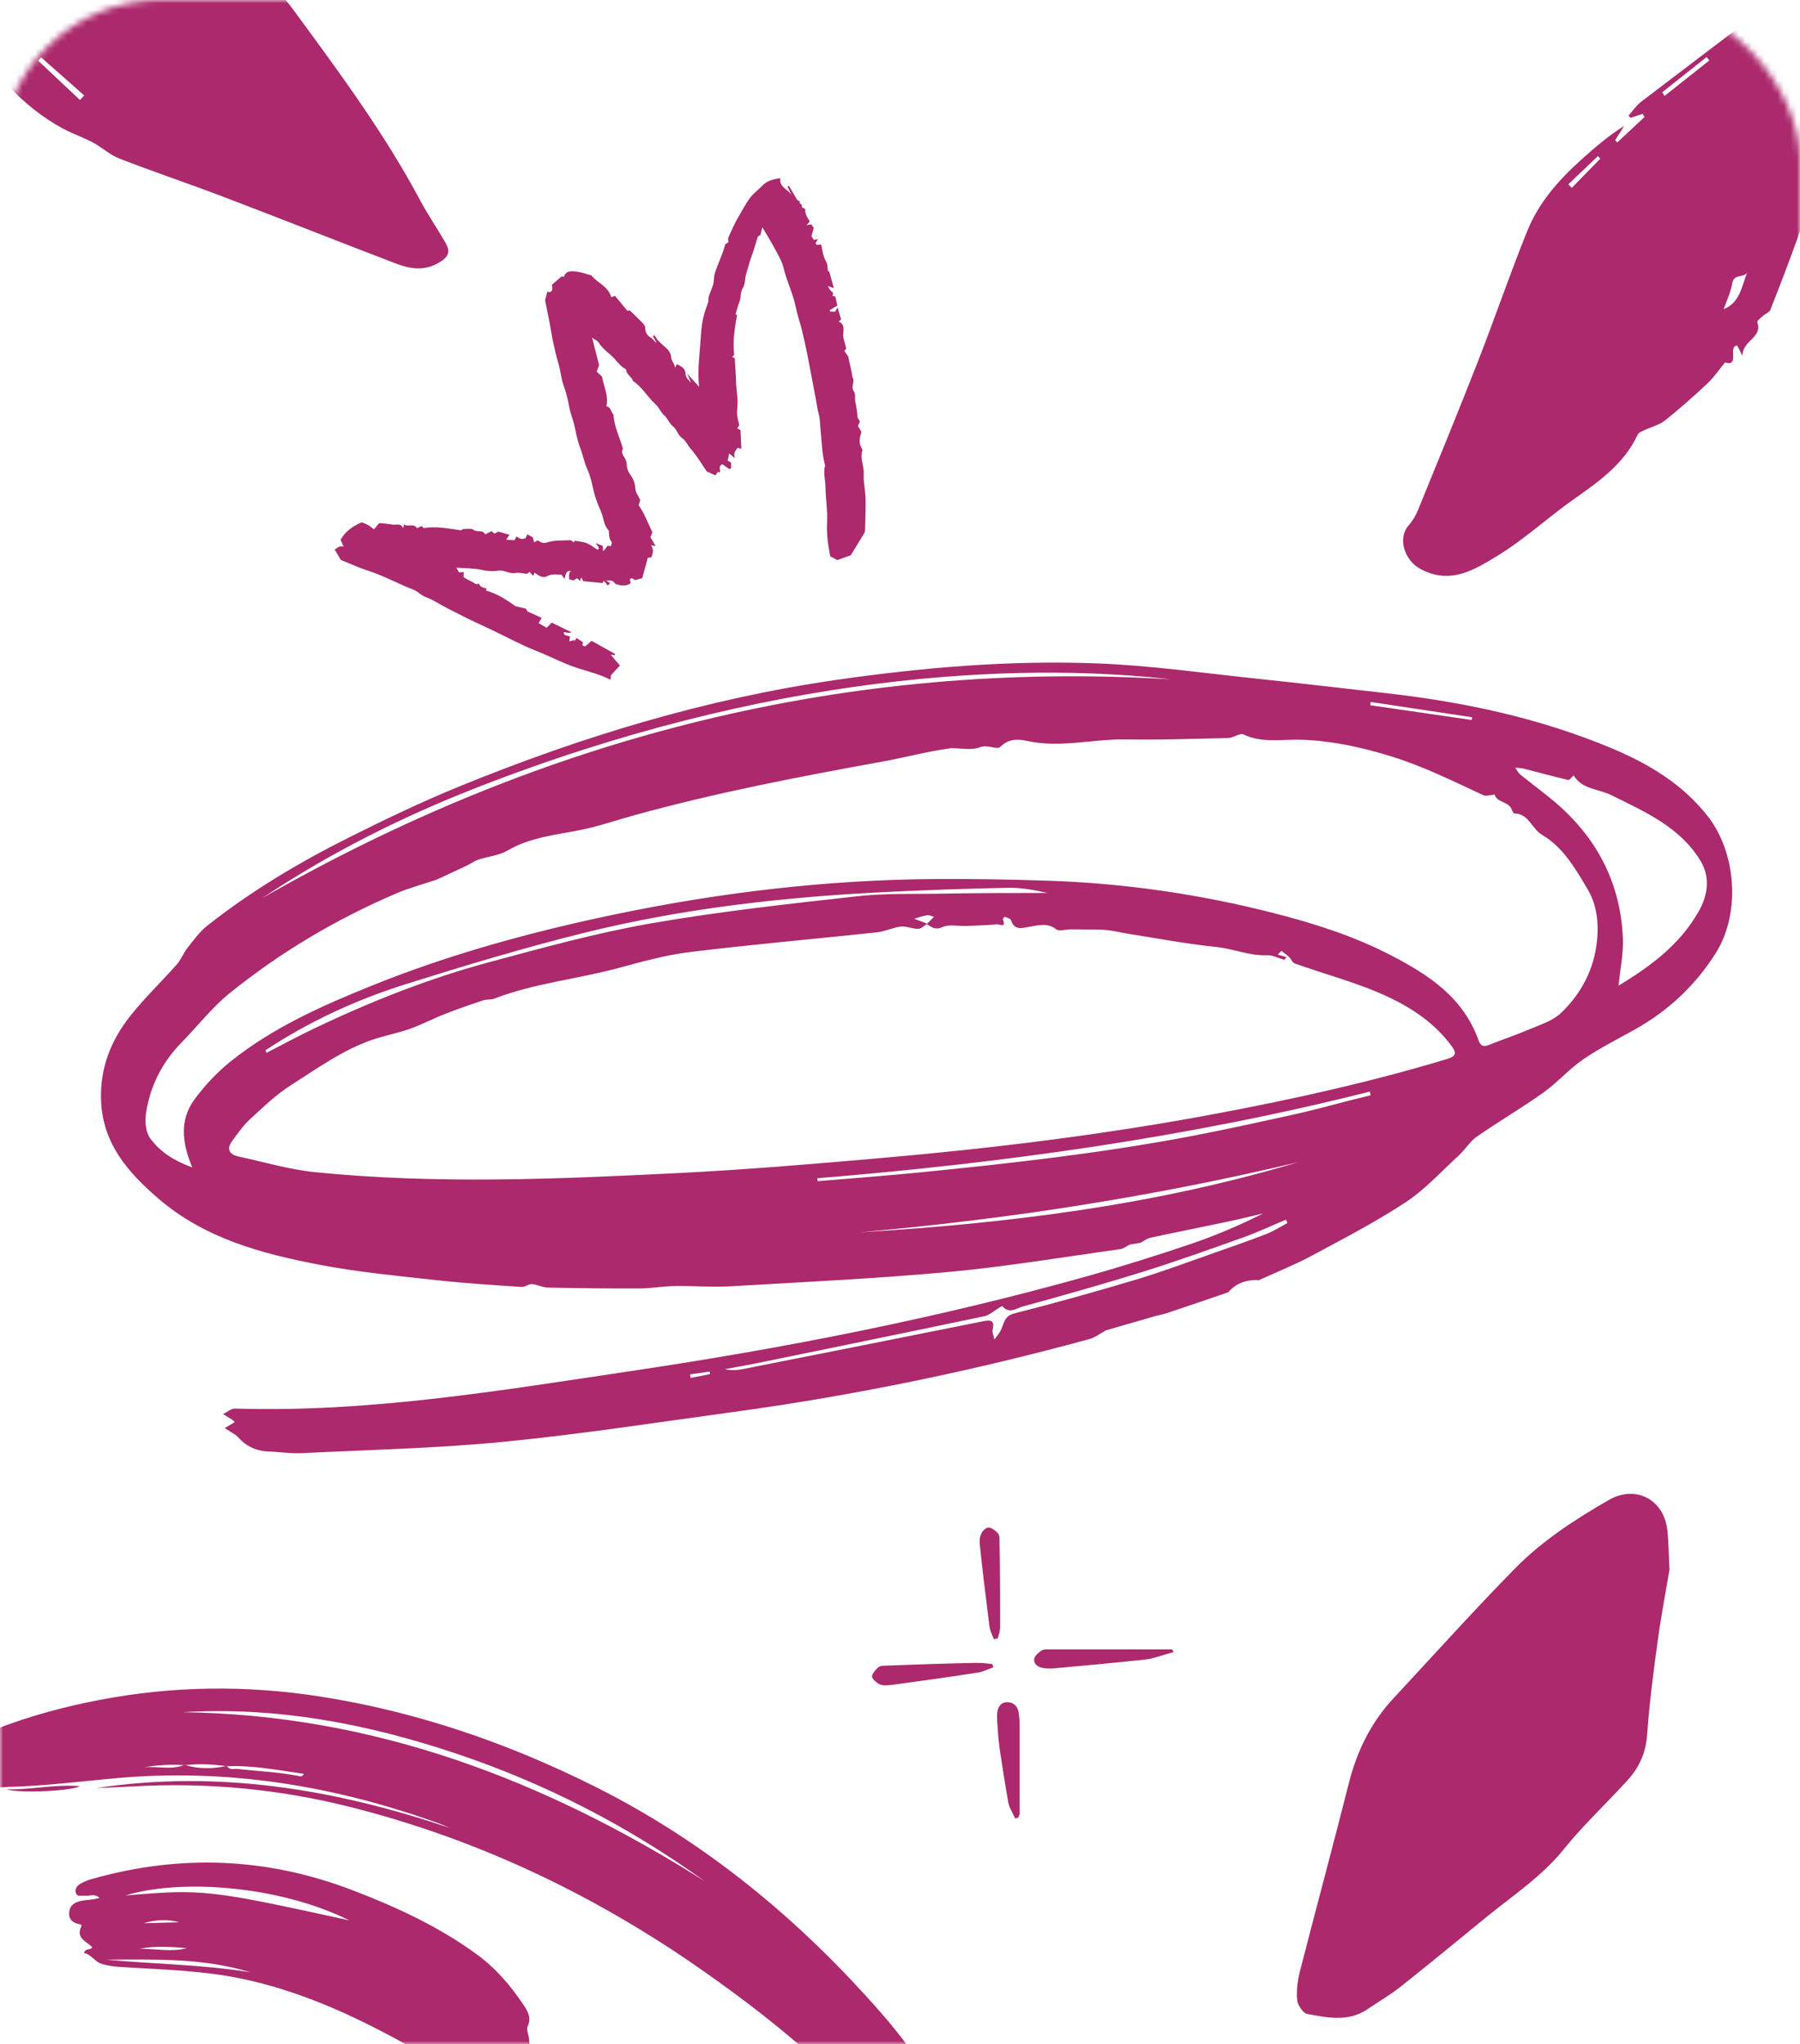 <svg width="280" height="318" viewBox="0 0 280 318" fill="none" xmlns="http://www.w3.org/2000/svg">
<mask id="mask0_1633_8838" style="mask-type:alpha" maskUnits="userSpaceOnUse" x="0" y="0" width="280" height="318">
<rect width="280" height="318" rx="25" fill="#741747"/>
</mask>
<g mask="url(#mask0_1633_8838)">
<path fill-rule="evenodd" clip-rule="evenodd" d="M154.367 254.413C154.45 254.608 154.534 254.806 154.611 255.012C154.725 254.973 154.823 254.952 154.911 254.932C155.024 254.907 155.122 254.886 155.219 254.837C155.239 254.768 155.258 254.7 155.278 254.633C155.43 254.106 155.567 253.632 155.567 253.09C155.567 248.634 155.567 244.179 155.48 239.723C155.48 239.286 155.48 238.762 155.219 238.5C154.785 238.063 154.263 237.626 153.741 237.626C153.393 237.626 152.785 238.151 152.611 238.675C152.35 239.199 152.35 239.898 152.437 240.509C152.828 244.283 153.29 247.985 153.758 251.744C153.81 252.163 153.863 252.582 153.915 253.002C153.976 253.496 154.168 253.945 154.367 254.413ZM180.849 257.5C181.401 257.328 181.956 257.155 182.524 257.021C182.524 256.934 182.437 256.759 182.35 256.584L182.35 256.584H163.045C162.698 256.584 162.263 256.584 162.002 256.759C161.962 256.791 161.921 256.824 161.879 256.857L161.879 256.857C161.46 257.189 160.951 257.593 160.872 258.069C160.785 258.856 161.393 259.292 162.176 259.467C162.698 259.555 163.132 259.555 163.654 259.555L163.654 259.555C168.524 259.118 173.393 258.681 178.176 258.157C179.087 258.049 179.964 257.776 180.849 257.5ZM157.527 282.094C157.662 282.356 157.797 282.618 157.913 282.88C158.087 282.88 158.261 282.793 158.435 282.705L158.435 282.705C158.435 282.618 158.478 282.53 158.522 282.443C158.565 282.356 158.609 282.268 158.609 282.181V268.116C158.609 267.504 158.522 266.893 158.435 266.281C158.261 265.407 157.652 264.796 156.696 264.796C155.652 264.796 155.217 265.582 155.13 266.456C155.073 266.802 155.091 267.11 155.111 267.43C155.12 267.595 155.13 267.763 155.13 267.941L155.13 267.941C155.217 269.251 155.304 270.562 155.478 271.872L155.478 271.872C155.913 274.755 156.348 277.638 156.87 280.521C156.986 281.045 157.256 281.569 157.527 282.094ZM153.685 259.691L153.685 259.691L153.685 259.691C153.216 259.875 152.756 260.055 152.261 260.166C148.303 260.789 144.276 261.344 140.303 261.89L140.303 261.89L138.87 262.088C138.174 262.175 137.391 262.262 136.783 262C136.348 261.738 135.652 261.214 135.652 260.777C135.652 260.34 136.174 259.816 136.609 259.379C136.783 259.205 137.218 259.117 137.565 259.117L137.566 259.117C142.348 258.943 147.131 258.768 151.913 258.68C152.696 258.68 153.565 258.768 154.348 258.855C154.391 258.943 154.413 259.03 154.435 259.117C154.457 259.205 154.478 259.292 154.522 259.379C154.234 259.476 153.958 259.584 153.685 259.691Z" fill="#AB296C"/>
<path fill-rule="evenodd" clip-rule="evenodd" d="M118.588 35.348C118.442 35.921 118.373 36.193 118.278 36.565L117.891 36.794C117.659 37.552 117.444 38.287 117.209 39.015C117.012 39.63 116.756 40.228 116.592 40.85C116.41 41.544 116.149 42.209 115.997 42.92C115.86 43.562 115.897 44.288 115.532 44.852C115.106 45.507 115.308 46.274 115.023 46.95C114.76 47.575 114.613 48.249 114.416 48.9C114.43 48.904 114.53 48.929 114.653 48.962C114.318 50.977 113.932 52.994 114.202 55.17C114.167 55.214 114.048 55.363 113.902 55.547C114.037 55.599 114.161 55.646 114.288 55.695C114.342 56.875 114.472 58.073 114.491 59.25C114.514 60.699 114.874 62.125 114.676 63.593C114.577 64.331 114.713 65.147 114.942 65.862C115.083 66.301 114.788 66.371 114.671 66.635C114.825 66.716 114.979 66.799 115.185 66.909C115.228 67.844 115.273 68.807 115.319 69.799C115.08 69.748 114.935 69.717 114.707 69.669C114.515 70.095 113.981 70.394 114.33 71.303C113.951 70.981 113.716 70.781 113.428 70.535C113.299 71.128 113.248 71.36 113.184 71.654C113.364 71.751 113.532 71.841 113.718 71.94C113.722 72.218 113.728 72.536 113.733 72.843C113.614 72.89 113.486 72.983 113.437 72.953C113.073 72.723 112.725 72.468 112.375 72.223C111.675 72.48 112.096 73.068 111.987 73.495C111.886 73.469 111.787 73.442 111.648 73.406C111.537 73.579 111.419 73.763 111.295 73.956C110.881 73.764 110.49 73.584 109.936 73.328C109.203 72.268 108.456 70.977 107.491 69.879C106.993 69.312 106.679 68.543 106.112 68.157C105.409 67.677 105.318 66.833 104.748 66.388C104.12 65.896 103.894 65.128 103.361 64.651C102.775 64.129 102.518 63.38 101.987 62.902C100.722 61.766 99.897 60.209 98.455 59.258C98.267 58.566 97.4 58.276 97.407 57.469C96.658 57.081 96.147 56.433 95.598 55.82C94.824 54.955 93.782 54.359 93.161 53.327C92.985 53.035 92.585 52.88 92.102 52.525C92.476 53.996 92.796 55.259 93.189 56.803C93.14 56.933 92.977 57.362 92.812 57.796C93.154 58.12 93.394 58.348 93.65 58.592C93.893 60.074 94.71 61.561 94.332 63.211C95.069 63.325 95.03 64.132 95.422 64.487C95.534 66.345 96.352 67.92 96.898 69.787C96.889 69.816 96.814 70.062 96.742 70.297C96.861 71.006 97.516 71.443 97.488 72.253C97.468 72.841 97.79 73.525 98.155 74.02C98.602 74.625 98.795 75.353 98.828 75.969C98.869 76.733 99.384 77.147 99.577 77.837C99.525 78.006 99.45 78.253 99.345 78.596C100.246 79.852 100.775 81.349 101.485 82.805C101.391 83.036 101.296 83.268 101.175 83.566L101.98 84.941C101.681 84.888 101.543 84.863 101.256 84.811C101.725 85.46 101.591 86.068 101.295 86.736C101.129 86.738 100.938 86.741 100.776 86.743C100.481 87.825 100.178 88.936 99.903 89.951C99.489 90.058 99.175 90.139 98.769 90.245C98.666 90.175 98.472 90.045 98.279 89.915L97.966 90.1C98.001 90.267 98.04 90.452 98.099 90.734C97.345 91.258 96.548 91.098 95.757 90.849C95.287 90.288 95.287 90.288 94.266 90.321C94.596 90.515 94.722 90.588 94.917 90.703C94.814 90.805 94.699 90.921 94.537 91.082C94.317 90.808 94.135 90.583 93.91 90.305C93.84 90.488 93.792 90.609 93.757 90.7C92.797 90.608 91.835 90.516 90.757 90.412L90.408 89.816C90.329 90.041 90.283 90.173 90.222 90.352C90.077 90.227 89.941 90.108 89.762 89.952L89.197 90.287C88.921 90.215 88.722 90.162 88.522 90.11C88.593 89.676 88.363 89.175 88.806 88.817C87.961 88.74 88.026 89.444 87.803 90.048C87.624 89.796 87.485 89.6 87.339 89.394C86.595 89.384 85.863 89.219 85.096 89.643C84.456 89.997 83.779 89.553 83.154 89.075C83.077 89.259 83.03 89.37 82.937 89.591C82.75 89.379 82.584 89.191 82.373 88.95C82.315 88.996 82.229 89.065 81.973 89.267C81.477 89.224 80.766 89.027 80.104 89.136C79.163 89.293 78.413 88.601 77.452 88.777C76.608 88.931 75.712 88.818 74.819 88.63C73.601 88.375 72.323 88.41 70.981 88.314L71.411 89.049C71.573 89.034 71.807 89.012 72.126 88.983C72.118 89.256 72.111 89.495 72.104 89.78C72.501 90.003 72.902 90.283 73.344 90.46C73.713 90.608 74.018 91.072 74.511 90.779C74.675 91.366 75.21 91.418 75.675 91.544C75.637 91.686 75.612 91.786 75.591 91.864C77.292 92.333 78.75 93.256 80.153 94.294C80.704 94.423 81.255 94.553 81.8 94.682L82.061 95.126C82.829 95.469 83.497 95.767 84.257 96.106C84.076 96.421 83.949 96.645 83.784 96.934C84.226 97.189 84.643 97.429 85.028 97.651C85.325 97.36 85.582 97.11 85.835 96.862C86.833 97.347 87.749 97.793 88.92 98.363C88.333 98.55 88.039 98.361 87.695 98.31C87.681 99.03 88.321 98.812 88.649 99.007C88.631 99.195 88.612 99.38 88.573 99.779C88.861 99.696 89.13 99.619 89.399 99.542C89.373 99.65 89.347 99.757 89.321 99.864C89.433 99.662 89.545 99.461 89.668 99.239C90.053 99.491 90.37 99.699 90.683 99.904C90.647 100.099 90.619 100.248 90.588 100.407C90.721 100.447 90.861 100.491 91.042 100.547C91.365 100.264 91.709 99.964 92.022 99.689C93.285 100.394 94.487 101.065 95.688 101.736C95.673 101.794 95.658 101.853 95.643 101.91C95.496 101.896 95.349 101.883 94.986 101.85C95.506 102.454 95.935 102.952 96.434 103.53C96.011 103.985 95.62 104.405 95.052 105.014C95.048 105.042 95.007 105.347 94.954 105.735C93.295 104.901 91.584 104.485 89.932 103.958C87.646 103.227 85.558 102.086 83.343 101.22C81.037 100.318 78.85 99.108 76.607 98.04C75.33 97.431 74.034 96.861 72.769 96.228C70.994 95.338 69.201 94.473 67.497 93.46C66.746 93.014 65.878 92.867 65.176 92.256C64.574 91.732 63.701 91.519 62.944 91.177C61.012 90.302 59.107 89.372 57.077 88.718C55.755 88.293 54.488 87.692 53.007 87.094L52.07 85.493C52.449 85.252 52.777 84.855 53.45 85.032C53.283 84.656 53.127 84.305 52.978 83.974C53.696 82.686 54.809 81.88 56.282 81.24C56.445 81.313 56.772 81.459 57.37 81.725C57.438 81.778 57.775 82.039 58.178 82.353C58.508 81.954 58.756 81.655 58.989 81.373C59.677 81.445 60.371 81.471 61.044 81.604C61.617 81.718 62.31 81.278 62.709 82.172C62.791 81.858 62.816 81.758 62.865 81.571C63.467 82.052 64.351 81.32 64.861 82.163C65.111 82.053 65.336 81.954 65.602 81.837C65.692 81.932 65.791 82.037 65.9 82.154C67.842 81.822 69.765 82.227 71.731 82.498C71.829 82.44 71.964 82.293 72.096 82.294C72.631 82.3 73.313 82.158 73.666 82.43C74.24 82.872 75.085 82.331 75.476 83.132C75.81 82.959 76.12 82.8 76.451 82.628C76.593 82.745 76.74 82.867 76.92 83.015C77.081 82.931 77.257 82.839 77.53 82.697C78.017 82.838 78.583 83.001 79.252 83.194C79.036 83.513 78.908 83.701 78.731 83.962C79.198 83.989 79.619 84.013 80.041 84.037C80.125 83.876 80.209 83.714 80.342 83.457C80.593 83.595 80.81 83.777 81.054 83.829C81.268 83.874 81.513 83.772 81.74 83.736C81.807 83.591 81.888 83.415 82.026 83.117C82.287 83.262 82.51 83.388 82.886 83.597C82.911 83.694 82.994 84.013 83.088 84.375L83.629 84.056C84.139 84.369 84.493 84.592 85.153 84.371C86.275 83.994 87.516 84.103 88.707 84.04C88.89 84.031 89.085 84.269 89.272 84.391C89.328 84.236 89.374 84.107 89.37 84.12C90.026 84.237 90.656 84.26 91.212 84.473C91.778 84.69 92.273 85.096 92.932 85.501C93.294 85.448 93.205 85.12 92.632 84.481C93.281 84.729 93.499 84.812 93.763 84.913C93.778 85.13 93.793 85.354 93.822 85.781C94.107 85.418 94.298 85.174 94.514 84.899C94.64 84.914 94.785 84.929 95.022 84.955C95.065 84.761 95.231 84.449 95.142 84.333C94.71 83.767 94.732 83.134 94.709 82.545C93.878 81.715 93.913 80.536 93.482 79.564C93.006 78.496 92.577 77.385 92.318 76.248C92.07 75.16 91.846 74.041 91.386 73.059C90.897 72.017 90.722 70.904 90.316 69.85C89.903 68.776 89.639 67.633 89.419 66.498C89.208 65.405 88.743 64.395 88.546 63.287C88.346 62.16 88.051 61.011 87.663 59.935C87.278 58.868 87.22 57.759 86.905 56.693C86.59 55.632 86.326 54.553 86.093 53.47C85.852 52.346 85.685 51.206 85.468 50.076C85.26 48.99 85.029 47.908 84.79 46.733C84.887 46.357 85.014 45.861 85.141 45.371C85.27 45.397 85.418 45.425 85.551 45.452C86.146 45.156 85.852 44.666 85.846 44.31C86.357 43.865 86.835 43.448 87.353 42.997C87.428 43.014 87.577 43.046 87.715 43.077C88.046 42.038 88.92 42.163 89.675 42.252C90.437 42.341 91.176 42.619 91.978 42.828C92.914 44.013 94.612 44.518 95.081 46.224C95.302 46.149 95.439 46.102 95.667 46.023C96.261 46.739 96.888 47.496 97.598 48.354C97.635 48.345 97.813 48.301 97.945 48.269C98.587 48.891 99.225 49.481 99.824 50.108C100.06 50.355 100.363 50.686 100.364 50.979C100.366 51.725 100.64 52.187 101.284 52.551C101.58 52.718 101.739 53.128 102.136 53.31L101.52 52.258C101.725 52.24 101.862 52.205 101.873 52.23C102.221 52.97 102.866 53.46 103.444 53.967C103.932 54.393 104.375 54.935 104.385 55.448C104.398 56.114 104.862 56.421 105.027 57.211C105.185 56.85 105.231 56.746 105.278 56.639C106.252 57.134 106.587 57.382 106.646 58.188C106.693 58.833 107.128 59.136 107.513 59.535C107.345 59.156 107.176 58.776 106.887 58.123C107.578 58.882 108.064 59.415 108.748 60.167C108.459 57.485 108.855 55.112 108.99 52.725C109.128 50.293 109.389 49.045 110.121 47.164C110.254 46.823 110.168 46.4 110.277 46.043C110.466 45.426 110.781 44.844 110.945 44.221C111.095 43.65 111.028 43.015 111.209 42.457C111.687 40.981 112.408 39.591 112.792 38.075C112.829 37.926 113.105 37.837 113.289 37.708C113.295 37.449 113.214 37.127 113.322 36.891C113.848 35.739 114.351 34.566 115.007 33.488C115.528 32.632 115.979 31.734 116.578 30.904C117.169 30.084 117.957 29.544 118.615 28.852C119.297 28.137 120.307 27.842 121.394 27.736C121.136 29.162 122.686 29.446 123.188 30.434C122.96 29.964 122.731 29.494 122.503 29.024C122.576 28.986 122.65 28.949 122.724 28.911L123.244 29.799C123.401 30.067 123.553 30.338 123.716 30.603C123.898 30.899 124.004 31.284 124.456 31.287C124.16 31.686 124.811 31.736 124.735 32.007C124.598 32.493 125.344 32.245 125.262 32.718C125.217 32.98 125.34 33.292 125.454 33.553C125.594 33.876 125.801 34.168 125.964 34.444C125.787 34.654 125.664 34.8 125.47 35.031C125.753 34.973 125.932 34.937 126.182 34.885C126.277 35.02 126.39 35.179 126.574 35.44C126.469 35.849 126.344 36.333 126.232 36.769C126.384 36.999 126.494 37.165 126.594 37.317C126.823 37.274 127.01 37.24 127.268 37.192C127.107 37.434 126.982 37.619 126.859 37.805L127.031 38.099C127.25 38.079 127.483 38.057 127.741 38.033C127.944 38.952 128.007 39.882 128.521 40.713C128.753 41.09 128.703 41.642 128.789 42.166C128.78 42.162 128.865 42.196 128.996 42.249C129.211 43.03 129.435 43.84 129.71 44.837C129.304 44.686 129.034 44.584 128.782 44.49C128.972 44.953 129.171 45.217 129.597 45.558C129.591 45.607 129.591 45.657 129.58 45.706C129.557 45.806 129.529 45.906 129.498 46.024C129.599 46.045 129.699 46.064 129.797 46.089C129.845 46.101 129.891 46.123 129.941 46.142C130.033 46.563 130.126 46.986 130.248 47.543L129.074 48.237C129.08 48.315 129.087 48.392 129.094 48.47C129.326 48.481 129.558 48.491 129.889 48.507C129.954 48.397 130.069 48.202 130.289 47.831C130.5 48.542 130.672 49.122 130.838 49.685C130.698 49.816 130.592 49.915 130.482 50.017C131.334 50.424 131.256 51.139 131.163 51.874C131.134 52.109 131.154 52.361 131.207 52.592C131.326 53.109 131.48 53.618 131.65 54.235C131.637 54.248 131.539 54.353 131.337 54.571C131.499 54.81 131.694 55.096 132.004 55.552C132.023 55.438 131.961 55.578 131.985 55.7C132.179 56.689 132.489 57.654 132.602 58.661C132.613 58.756 132.698 58.839 132.726 58.934C132.907 59.555 132.357 60.207 132.783 60.81C133.159 61.342 132.923 61.953 133.049 62.517C133.186 63.124 133.266 63.744 133.361 64.359C133.39 64.549 133.349 64.754 133.406 64.932C133.467 65.124 133.605 65.292 133.758 65.552C133.666 65.775 133.55 66.06 133.463 66.27L133.996 67.18C133.749 68.049 133.486 68.924 134.07 69.776C134.122 69.852 134.174 69.974 134.15 70.05C133.735 71.325 134.44 72.53 134.361 73.805C134.285 75.035 134.615 76.284 134.644 77.528C134.682 79.176 134.603 80.826 134.565 82.475C134.562 82.626 134.526 82.796 134.449 82.923C133.731 84.116 133.001 85.301 132.344 86.377C131.613 86.637 131.012 86.851 130.24 87.125C129.982 86.988 129.559 86.761 129.148 86.542C129.003 85.661 128.821 84.814 128.738 83.957C128.654 83.097 128.605 82.221 128.653 81.359C128.757 79.471 128.437 77.609 128.404 75.733C128.384 74.623 128.034 73.517 128.347 72.402C127.839 70.581 127.849 68.698 127.64 66.841C127.55 66.038 127.579 65.212 127.357 64.412C127.152 63.676 127.063 62.908 126.919 62.154C126.472 59.798 126.036 57.44 125.571 55.087C125.33 53.862 125.06 52.641 124.762 51.428C124.461 50.207 124.027 48.996 123.787 47.788C123.365 45.67 122.384 43.76 121.888 41.678C121.627 40.578 120.982 39.562 120.445 38.542C119.923 37.548 119.32 36.597 118.588 35.348" fill="#AB296C"/>
<path fill-rule="evenodd" clip-rule="evenodd" d="M109.692 292.693C97.824 284.144 84.983 277.507 71.136 272.847C57.262 268.178 43.09 265.451 28.376 266.354C58.208 266.729 84.832 276.946 109.692 292.693M28.716 274.552C30.902 275.219 33.104 275.185 35.318 274.7C35.67 275.431 36.364 275.121 36.906 275.181C40.042 275.53 43.202 275.648 46.31 276.247C46.595 276.301 46.979 276.525 47.268 275.942C43.247 275.379 39.323 274.576 35.288 274.765C33.096 274.433 30.898 274.34 28.687 274.608C26.594 274.427 24.517 274.583 22.45 274.911C24.535 274.741 26.666 275.377 28.716 274.552M15.004 278.154C33.835 275.299 52.056 278.304 69.965 284.362C69.448 284.142 68.939 283.897 68.412 283.706C52.055 277.772 35.253 275.034 17.83 276.636C12.312 277.142 6.808 277.841 1.261 277.975C0.207 278 -0.993 278.524 -0.674 276.43C-0.52 275.426 -1.745 274.409 -2.212 273.302C-2.592 272.403 -2.899 272.447 -2.082 272.03C-1.469 271.717 -1.435 270.88 -0.658 270.788C-1.033 270.327 -1.855 270.84 -1.898 270.218C-1.946 269.533 -1.341 269.252 -0.72 269.011C4.524 266.976 9.919 265.51 15.438 264.451C26.85 262.26 38.292 262.123 49.747 263.906C64.738 266.241 78.906 271.108 92.464 277.883C108.583 285.939 122.378 296.995 134.488 310.252C138.857 315.033 143.008 319.99 145.816 325.914C146.104 326.522 146.393 327.133 146.638 327.76C146.836 328.265 147.183 328.906 146.106 328.772C145.74 328.726 145.383 328.941 145.631 329.258C146.671 330.591 145.639 331.798 145.549 333.07C145.443 334.561 144.254 335.216 143.385 335.835C142.341 336.58 141.249 336.038 140.337 334.847C131.732 323.607 120.951 314.72 109.467 306.653C92.705 294.879 74.495 286.161 54.595 281.126C43.435 278.302 32.1 277.238 20.602 277.902C18.737 278.009 16.87 278.071 15.004 278.154" fill="#AB296C"/>
<path fill-rule="evenodd" clip-rule="evenodd" d="M27.86 299.033C26.027 298.517 24.162 298.638 22.325 299.182C24.17 299.132 26.015 299.083 27.86 299.033M21.728 303.158C24.19 303.118 26.645 303.71 29.069 303.063C26.609 302.84 24.152 302.671 21.728 303.158M16.541 304.849C24.006 305.54 31.515 305.609 38.945 306.809C31.598 304.556 24.06 304.81 16.541 304.849M54.356 298.739C43.029 293.148 27.707 292.313 19.544 294.862C31.599 293.849 32.449 293.946 54.356 298.739M77.877 324.208C78.584 324.614 79.136 324.932 80.164 325.523C78.472 325.61 77.449 325.156 76.432 324.7C71.664 322.559 67.023 320.158 62.436 317.639C54.522 313.291 46.347 309.628 37.479 307.786C31.84 306.615 26.12 306.421 20.408 306.085C18.788 305.989 17.092 305.962 15.595 305.425C14.765 305.127 14.15 304.011 13.084 303.815C13.24 302.97 14.142 303.473 14.349 302.89C13.439 301.99 11.729 301.528 12.68 299.603C12.811 299.339 12.13 299.315 11.825 299.191C11.132 298.909 10.732 298.433 10.758 297.664C10.784 296.887 11.043 296.333 11.84 295.957C12.944 295.435 14.174 295.676 15.496 295.232C14.646 294.473 13.874 295.016 13.188 294.902C12.708 294.821 11.988 295.18 11.793 294.416C11.614 293.713 12.091 293.259 12.649 292.962C13.125 292.708 13.632 292.489 14.15 292.341C27.797 288.443 41.303 288.891 54.66 293.979C61.542 296.6 68.201 299.662 74.206 304.051C77.15 306.204 79.474 308.937 81.487 311.961C82.137 312.939 82.686 313.962 82.081 315.216C81.944 315.499 82.017 315.942 82.11 316.279C82.88 319.072 81.763 321.532 80.678 323.912C80.225 324.906 79.014 323.733 77.877 324.208" fill="#AB296C"/>
<path fill-rule="evenodd" clip-rule="evenodd" d="M0.982 278.347C4.787 278.444 8.488 277.541 12.446 277.858C11.067 278.621 3.161 279 0.982 278.347" fill="#AB296C"/>
<path fill-rule="evenodd" clip-rule="evenodd" d="M243.953 28.675C244.135 28.859 244.318 29.043 244.499 29.227C245.981 27.709 247.463 26.191 248.943 24.673C248.816 24.544 248.688 24.415 248.56 24.286C247.024 25.749 245.488 27.212 243.953 28.675M258.572 14.35C258.691 14.541 258.811 14.732 258.929 14.923C261.25 13.085 263.571 11.246 265.892 9.407C265.754 9.228 265.617 9.047 265.481 8.868C263.177 10.695 260.876 12.522 258.572 14.35M271.771 42.402C271.231 43.283 269.694 42.531 269.455 44.079C269.245 45.434 268.601 46.723 268.131 48.094C270.643 47.102 270.938 44.585 271.771 42.402M271.05 55.347C270.551 54.38 270.35 53.987 270.217 53.728C268.699 53.95 270.709 57.101 268.337 56.38C267.365 57.56 266.602 58.711 265.622 59.628C263.481 61.631 261.288 63.59 258.992 65.411C258.093 66.125 256.856 66.404 255.788 66.914C255.409 67.095 254.902 67.293 254.748 67.622C252.643 72.14 248.79 74.855 244.884 77.604C240.831 80.456 237.151 83.889 232.937 86.454C229.381 88.618 225.618 91.043 220.91 88.485C218.533 87.194 217.322 83.782 219.131 81.721C219.73 81.039 220.225 80.209 220.569 79.365C223.718 71.645 226.89 63.934 229.924 56.169C232.558 49.424 234.888 42.556 237.61 35.849C239.37 31.515 242.446 28.021 245.906 24.904C248.025 22.995 250.187 21.134 252.647 19.585C252.18 20.326 251.712 21.067 251.246 21.808C251.354 21.926 251.463 22.045 251.572 22.164C252.986 20.843 254.4 19.521 255.815 18.2C255.72 18.038 255.626 17.877 255.53 17.715C254.902 17.918 254.273 18.122 253.644 18.326C253.536 18.214 253.428 18.102 253.321 17.99C253.981 17.256 254.545 16.394 255.315 15.805C262.646 10.203 270.009 4.645 277.368 -0.918C278.34 -1.652 279.412 -2.268 280.314 -3.077C282.007 -4.596 285.392 -5.828 286.539 -4.947C288.441 -3.485 289.868 -1.589 289.358 1.033C288.781 4.016 288.365 7.088 287.31 9.907C285.701 14.2 285.158 18.777 283.46 23.019C283.187 23.699 282.632 24.265 282.357 24.945C282.087 25.612 281.964 26.351 281.854 27.071C281.627 28.57 281.563 30.104 281.227 31.576C280.802 33.433 280.257 35.274 279.613 37.066C278.268 40.802 276.846 44.51 275.389 48.203C275.235 48.594 274.625 48.789 274.264 49.117C273.919 49.429 273.286 49.913 273.357 50.124C274.199 52.61 271.068 52.864 271.05 55.347" fill="#AB296C"/>
<path fill-rule="evenodd" clip-rule="evenodd" d="M12.435 15.557C12.657 15.322 12.879 15.086 13.1 14.852C10.872 12.879 8.642 10.906 6.412 8.934C6.257 9.104 6.1 9.274 5.944 9.444C8.107 11.482 10.271 13.519 12.435 15.557M-19.047 -26.395C-14.916 -26.755 -9.206 -24.387 -8.255 -21.855C-8.058 -22.464 -7.885 -22.998 -7.697 -23.58C-7.476 -23.589 -7.265 -23.65 -7.088 -23.597C-0.707 -21.692 5.693 -19.846 12.043 -17.841C17.224 -16.205 22.349 -14.387 27.494 -12.634C35.395 -9.943 41.175 -4.546 46.031 2.068C52.911 11.442 59.821 20.789 65.321 31.101C66.541 33.389 68.021 35.534 69.312 37.786C70 38.984 69.939 39.815 68.474 40.737C66.063 42.255 63.805 41.846 61.498 40.963C52.603 37.558 43.748 34.047 34.848 30.655C29.448 28.598 23.965 26.757 18.576 24.671C17.094 24.097 15.854 22.916 14.43 22.155C12.954 21.366 11.344 20.831 9.868 20.041C3.022 16.375 -1.607 10.489 -5.706 4.079C-9.005 -1.082 -12.415 -6.173 -15.618 -11.394C-17.28 -14.103 -18.878 -16.926 -19.946 -19.902C-20.429 -21.248 -19.546 -23.093 -19.286 -24.713C-19.207 -25.218 -19.142 -25.724 -19.047 -26.395" fill="#AB296C"/>
<path fill-rule="evenodd" clip-rule="evenodd" d="M259.694 244.192C259.157 247.396 258.398 251.345 257.855 255.325C257.194 260.161 256.562 265.012 256.217 269.877C256.021 272.649 255.001 274.906 253.255 276.844C249.977 280.482 246.351 283.819 243.289 287.628C239.871 291.881 235.432 294.788 231.32 298.141C226.841 301.795 222.384 305.477 217.855 309.065C216.241 310.345 214.438 311.381 212.731 312.544C209.747 314.575 206.503 313.882 203.35 313.29C202.69 313.166 201.851 311.917 201.779 311.124C201.648 309.653 201.845 308.089 202.215 306.645C204.713 296.889 207.356 287.171 209.818 277.406C211.08 272.401 213.259 267.962 216.747 264.208C223.02 257.453 229.191 250.594 235.642 244.017C239.903 239.674 245.008 236.364 250.263 233.338C254.376 230.969 258.799 233.195 259.357 237.99C259.564 239.769 259.56 241.574 259.694 244.192" fill="#AB296C"/>
<path fill-rule="evenodd" clip-rule="evenodd" d="M107.343 213.803C107.372 213.986 107.401 214.169 107.431 214.352C108.439 214.154 109.446 213.956 110.454 213.758C110.432 213.626 110.411 213.493 110.389 213.361C109.374 213.508 108.358 213.655 107.343 213.803M228.934 112.002C228.956 111.861 228.977 111.72 228.998 111.58C223.737 110.786 218.476 109.991 213.217 109.196C213.191 109.366 213.166 109.536 213.141 109.705C218.405 110.471 223.67 111.237 228.934 112.002M133.744 191.697C156.821 190.318 179.667 187.471 201.916 180.793C179.46 186.14 156.721 189.682 133.744 191.697M127.125 183.289C127.145 183.443 127.166 183.597 127.186 183.751C132.488 183.3 137.795 182.909 143.09 182.383C157.071 180.995 171.032 179.426 184.852 176.823C190.445 175.768 196.006 174.532 201.566 173.305C204.387 172.683 207.174 171.895 209.976 171.185C211.054 170.913 212.134 170.652 213.213 170.386C213.169 170.194 213.125 170.003 213.081 169.812C184.838 176.935 156.108 180.924 127.125 183.289M200.288 190.245C200.202 190.075 200.117 189.905 200.032 189.734C197.84 190.653 195.684 191.674 193.45 192.472C188.284 194.317 183.117 196.171 177.885 197.806C171.667 199.749 165.392 201.51 159.111 203.239C158.137 203.507 156.953 204.473 155.916 203.172C155.891 203.141 155.492 203.412 155.268 203.542C154.555 203.957 153.887 204.594 153.121 204.754C141.396 207.216 129.658 209.619 117.922 212.024C116.208 212.375 114.482 212.668 112.763 212.988C113.722 213.22 114.638 213.16 115.531 212.983C128.012 210.515 140.493 208.043 152.966 205.531C154.2 205.282 154.725 205.423 154.41 206.84C154.306 207.308 154.579 207.86 154.679 208.375C154.988 207.952 155.338 207.554 155.597 207.102C156.184 206.078 156.082 204.756 157.76 204.326C164.117 202.698 170.445 200.941 176.73 199.054C180.888 197.806 184.96 196.266 189.062 194.833C191.732 193.899 194.406 192.97 197.041 191.943C198.171 191.502 199.208 190.819 200.288 190.245M41.287 163.385C41.345 163.518 41.404 163.65 41.462 163.782C43.923 162.517 46.354 161.19 48.849 160C57.679 155.786 66.762 152.19 76.202 149.65C84.505 147.415 92.832 145.114 101.286 143.639C111.904 141.788 122.648 140.615 133.367 139.423C137.866 138.922 142.443 139.108 146.984 139.011C149.639 138.954 152.295 138.945 154.951 138.929C157.627 138.914 160.303 138.918 162.979 138.912C160.948 138.474 158.924 138.07 156.908 138.107C150.755 138.22 144.602 138.441 138.454 138.731C122.37 139.488 106.394 141.256 90.743 145.144C81.47 147.448 72.299 150.215 63.177 153.08C55.442 155.511 48.087 158.894 41.287 163.385M182.15 105.681C158.225 102.939 119.731 104.672 73.946 122.607C62.324 127.16 51.163 132.78 40.736 139.745C84.836 114.475 132.08 102.609 182.15 105.681M244.803 120.635C244.501 120.878 244.138 121.378 243.904 121.324C241.604 120.791 239.327 120.155 237.037 119.575C236.606 119.466 236.146 119.474 235.699 119.427C235.962 119.787 236.163 120.222 236.496 120.493C238.417 122.058 240.436 123.507 242.299 125.137C248.589 130.64 252.1 137.587 252.453 145.992C252.549 148.272 252.047 150.579 251.775 153.327C257.051 150.154 261.431 146.745 264.249 141.772C265.622 139.349 266.111 136.517 264.519 133.902C261.301 128.619 255.873 126.298 250.668 123.702C248.673 122.706 246.098 122.819 244.803 120.635M144.167 143.743C144.518 143.394 144.87 143.043 145.302 142.613C144.858 142.509 144.514 142.325 144.211 142.377C143.531 142.494 142.872 142.729 142.204 142.916C142.882 143.175 143.56 143.435 144.238 143.695C143.772 143.978 143.31 144.485 142.838 144.495C141.941 144.512 141.018 144.045 140.144 144.141C138.884 144.278 137.676 144.899 136.416 145.035C126.709 146.075 116.98 146.919 107.291 148.106C103.473 148.574 99.711 149.646 95.977 150.645C89.631 152.342 83.027 152.975 76.848 155.362C76.329 155.563 75.689 155.434 75.157 155.612C73.153 156.284 71.153 156.973 69.186 157.745C67.37 158.458 65.632 159.378 63.798 160.034C62.028 160.668 60.162 161.027 58.368 161.601C53.55 163.146 49.482 166.13 45.277 168.796C42.953 170.269 40.921 172.24 38.879 174.121C37.806 175.108 36.946 176.346 36.082 177.539C35.148 178.829 35.761 179.617 37.108 179.91C41.075 180.772 45.015 181.944 49.031 182.348C67.885 184.242 86.773 183.425 105.639 182.477C116.192 181.948 126.729 181.052 137.256 180.131C154.673 178.607 172.017 176.472 189.214 173.24C201.317 170.965 213.325 168.3 225.128 164.732C226.628 164.279 226.533 163.718 225.777 162.688C223.26 159.259 219.755 156.895 216.108 155.163C211.42 152.937 206.305 151.627 201.391 149.875C201.04 149.75 200.859 149.194 200.546 148.895C200.173 148.539 199.742 148.243 199.336 147.922C199.144 148.114 198.951 148.307 198.759 148.499C199.215 148.632 199.673 148.764 200.13 148.898C200.005 149.033 199.88 149.167 199.756 149.302C198.874 149.054 197.983 148.567 197.114 148.603C194.384 148.717 191.888 147.589 189.222 147.316C184.685 146.851 180.188 145.995 175.677 145.29C174.493 145.105 173.322 144.805 172.134 144.678C171.068 144.564 169.985 144.613 168.91 144.596C168.109 144.583 167.309 144.568 166.508 144.572C165.76 144.577 164.772 144.92 164.307 144.563C162.93 143.508 161.535 143.941 160.149 144.173C158.946 144.375 157.815 144.779 157.26 143.147C157.171 142.885 156.644 142.757 156.3 142.616C156.256 142.598 155.969 142.929 156.003 143.014C156.58 144.469 155.432 143.711 155.003 143.784C154.427 143.881 153.834 143.887 153.248 143.917C152.244 143.967 151.241 144.013 150.237 144.043C149.021 144.08 147.654 143.757 146.627 144.215C145.484 144.725 144.916 144.251 144.167 143.743M67.947 136.832C65.838 137.543 63.667 138.113 61.627 138.987C52.291 142.99 43.592 148.136 35.689 154.53C32.947 156.748 30.738 159.628 28.25 162.168C25.225 165.256 23.342 168.946 22.711 173.198C22.526 174.438 22.653 176.069 23.329 177.025C24.874 179.212 27.163 180.61 29.913 181.607C28.339 177.882 27.876 174.285 30.226 171.071C31.859 168.838 33.825 166.747 35.985 165.028C42.567 159.792 50.186 156.412 57.908 153.3C70.023 148.417 82.571 144.989 95.328 142.313C111.862 138.844 128.566 136.862 145.464 136.746C151.314 136.705 157.169 136.813 163.017 137.005C174.913 137.396 186.64 139.101 198.172 142.052C204.441 143.656 210.576 145.599 216.392 148.617C222.308 151.689 227.608 155.171 229.991 161.814C230.28 162.623 230.677 162.928 231.558 162.572C233.661 161.723 235.822 161.016 237.905 160.124C239.602 159.396 241.533 158.814 242.813 157.589C245.672 154.854 247.636 151.457 248.275 147.434C248.773 144.291 248.574 141.07 247.001 138.4C245.117 135.198 243.164 131.79 239.849 129.847C238.247 128.908 237.815 126.549 235.558 126.547C235.374 126.547 235.206 125.937 235.006 125.626C234.386 124.663 232.842 124.84 232.479 123.557C232.373 123.596 232.266 123.662 232.157 123.669C231.676 123.696 231.114 123.878 230.724 123.696C226.032 121.514 221.401 119.207 216.432 117.67C211.877 116.261 207.311 115.248 202.497 115.075C199.504 114.968 196.386 115.666 193.443 114.251C192.877 113.979 191.883 114.785 191.079 114.804C185.79 114.933 180.496 115.114 175.209 115.021C170.059 114.932 164.955 116.4 159.752 115.259C158.56 114.997 156.945 114.826 155.651 116.149C155.071 116.74 153.694 115.744 152.429 116.243C151.078 116.777 149.36 116.367 147.801 116.373C147.749 116.373 147.697 116.43 147.642 116.438C144.17 116.909 140.772 117.837 137.356 118.457C124.423 120.806 111.53 123.269 98.849 126.769C95.991 127.558 93.174 128.54 90.276 129.119C86.405 129.892 82.475 130.25 78.934 132.316C77.61 133.089 75.927 133.225 74.43 133.718C73.85 133.909 73.33 134.284 72.783 134.576C71.171 135.328 69.559 136.08 67.947 136.832M175.743 193.606C175.25 193.851 174.779 194.247 174.263 194.319C165.406 195.548 156.571 197.037 147.676 197.858C136.344 198.902 124.966 199.44 113.602 200.1C110.722 200.267 107.821 200.012 104.932 200.059C103.107 200.088 101.286 200.428 99.463 200.435C94.71 200.455 89.955 200.396 85.203 200.297C84.375 200.28 83.562 199.816 82.728 199.756C82.217 199.72 81.667 200.239 81.156 200.203C76.717 199.898 72.271 199.632 67.85 199.141C61.839 198.474 55.794 197.909 49.862 196.778C40.815 195.053 31.903 192.698 24.66 186.47C19.917 182.392 15.896 177.859 15.712 171.001C15.579 166.044 17.296 161.795 20.256 158.056C22.491 155.232 25.121 152.727 27.509 150.021C28.171 149.273 28.525 148.256 29.152 147.468C30.123 146.248 31.062 144.932 32.267 143.981C39.059 138.617 46.463 134.202 54.169 130.336C59.874 127.474 65.649 124.708 71.553 122.299C90.43 114.595 109.83 108.696 130.052 105.774C143.564 103.823 157.152 102.673 170.789 103.205C179.021 103.525 187.222 104.709 195.431 105.568C202.078 106.263 208.715 107.057 215.358 107.798C227.537 109.156 239.448 111.675 250.791 116.439C256.465 118.822 261.686 121.944 265.605 126.915C270.112 132.629 270.797 142.056 266.909 148.237C263.747 153.263 259.528 157.234 254.337 160.135C251.616 161.655 248.809 163.059 246.244 164.816C244.058 166.314 242.274 168.401 240.111 169.941C236.731 172.349 233.136 174.45 229.728 176.82C228.635 177.579 227.906 178.845 226.906 179.763C224.188 182.255 221.652 185.052 218.607 187.057C213.937 190.13 208.941 192.714 204.008 195.362C201.373 196.776 198.576 197.886 195.853 199.133C193.973 199.056 192.317 199.55 191.049 201.037C187.913 202.103 184.78 203.177 181.64 204.228C180.964 204.454 180.26 204.595 179.577 204.769C177.068 205.493 174.551 206.223 172.035 206.952C171.182 207.413 170.378 208.056 169.468 208.305C151.164 213.306 132.618 217.134 113.82 219.688C101.978 221.297 90.157 223.139 78.27 224.296C67.843 225.311 57.339 225.543 46.866 226.057C45.193 226.14 43.504 225.854 41.82 225.801C39.88 225.739 38.288 224.995 37.003 223.543C36.855 223.375 36.665 223.235 36.475 223.112C35.975 222.785 35.463 222.474 34.955 222.157C35.455 221.86 35.957 221.562 36.518 221.229C36.4 221.108 36.31 220.974 36.185 220.893C35.697 220.58 35.197 220.282 34.702 219.979C35.33 219.678 35.966 219.098 36.583 219.118C57.39 219.767 77.82 216.313 98.269 213.267C122.188 209.705 145.904 205.049 169.218 198.503C174.586 196.996 179.912 195.315 185.196 193.528C189.053 192.224 192.809 190.615 196.503 188.763C194.625 189.199 192.754 189.666 190.868 190.065C186.895 190.904 182.91 191.69 178.941 192.546C178.407 192.661 177.934 193.062 177.434 193.33C176.871 193.422 176.307 193.514 175.743 193.606" fill="#AB296C"/>
</g>
</svg>
